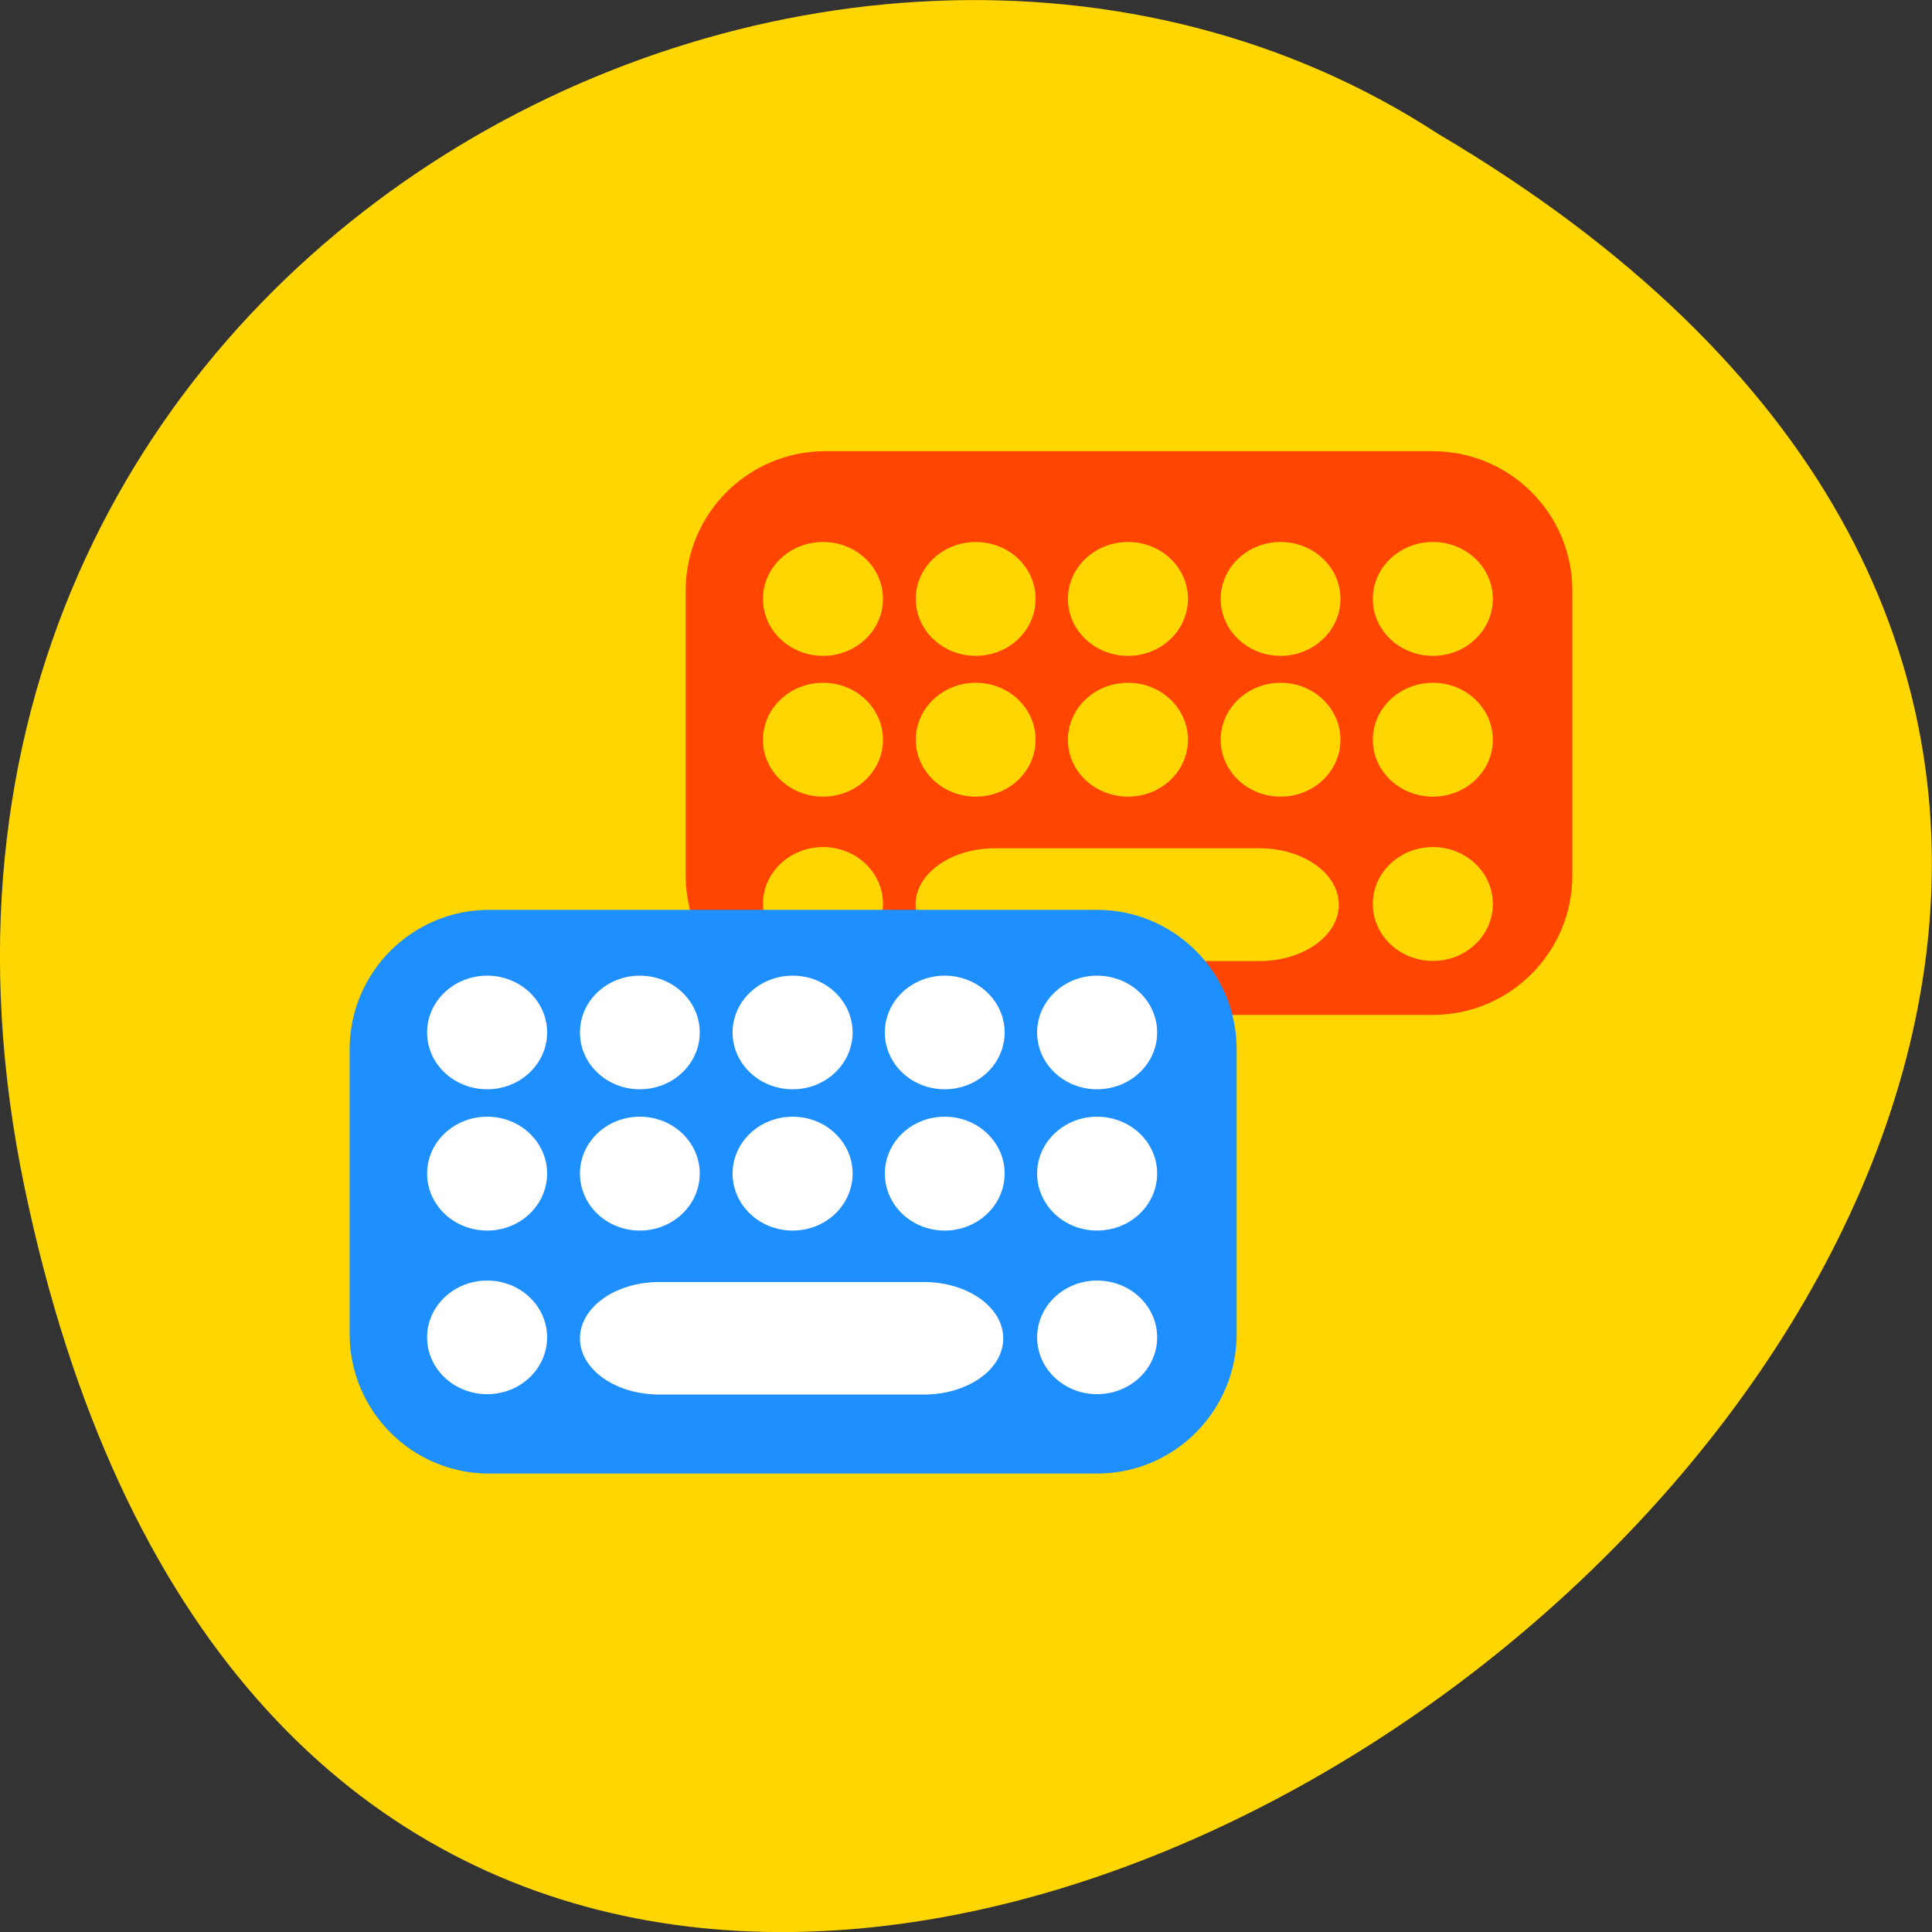 <svg xmlns="http://www.w3.org/2000/svg" viewBox="0 0 32 32"><rect x="0" y="0" width="32" height="32" fill="#333333" stroke="none"/><path d="m 0.406 19.664 c 6.246 29.988 49.23 -2.207 23.41 -17.449 c -10.03 -6.535 -26.625 2.023 -23.41 17.449" fill="#ffd600"/><path d="m 23.73 7.473 h -10.06 c -1.277 0 -2.313 1.035 -2.313 2.309 v 4.715 c 0 1.277 1.035 2.313 2.313 2.313 h 10.06 c 1.277 0 2.313 -1.035 2.313 -2.313 v -4.715 c 0 -1.273 -1.035 -2.309 -2.313 -2.309" fill="#ff4500"/><g fill="#ffd600"><path d="m 23.734 8.977 c -0.551 0 -0.996 0.422 -0.996 0.941 c 0 0.523 0.445 0.945 0.996 0.945 c 0.547 0 0.992 -0.422 0.992 -0.945 c 0 -0.52 -0.445 -0.941 -0.992 -0.941"/><path d="m 21.21 8.977 c -0.547 0 -0.992 0.422 -0.992 0.941 c 0 0.523 0.445 0.945 0.992 0.945 c 0.547 0 0.992 -0.422 0.992 -0.945 c 0 -0.52 -0.445 -0.941 -0.992 -0.941"/><path d="m 18.684 8.977 c -0.551 0 -0.996 0.422 -0.996 0.941 c 0 0.523 0.445 0.945 0.996 0.945 c 0.547 0 0.992 -0.422 0.992 -0.945 c 0 -0.52 -0.445 -0.941 -0.992 -0.941"/><path d="m 16.16 8.977 c -0.547 0 -0.992 0.422 -0.992 0.941 c 0 0.523 0.445 0.945 0.992 0.945 c 0.551 0 0.992 -0.422 0.992 -0.945 c 0 -0.52 -0.441 -0.941 -0.992 -0.941"/><path d="m 13.633 8.977 c -0.551 0 -0.996 0.422 -0.996 0.941 c 0 0.523 0.445 0.945 0.996 0.945 c 0.547 0 0.992 -0.422 0.992 -0.945 c 0 -0.52 -0.445 -0.941 -0.992 -0.941"/><path d="m 23.734 11.309 c -0.551 0 -0.996 0.422 -0.996 0.945 c 0 0.52 0.445 0.941 0.996 0.941 c 0.547 0 0.992 -0.422 0.992 -0.941 c 0 -0.523 -0.445 -0.945 -0.992 -0.945"/><path d="m 21.21 11.309 c -0.547 0 -0.992 0.422 -0.992 0.945 c 0 0.52 0.445 0.941 0.992 0.941 c 0.547 0 0.992 -0.422 0.992 -0.941 c 0 -0.523 -0.445 -0.945 -0.992 -0.945"/><path d="m 18.684 11.309 c -0.551 0 -0.996 0.422 -0.996 0.945 c 0 0.52 0.445 0.941 0.996 0.941 c 0.547 0 0.992 -0.422 0.992 -0.941 c 0 -0.523 -0.445 -0.945 -0.992 -0.945"/><path d="m 16.16 11.309 c -0.547 0 -0.992 0.422 -0.992 0.945 c 0 0.52 0.445 0.941 0.992 0.941 c 0.551 0 0.992 -0.422 0.992 -0.941 c 0 -0.523 -0.441 -0.945 -0.992 -0.945"/><path d="m 13.633 11.309 c -0.551 0 -0.996 0.422 -0.996 0.945 c 0 0.52 0.445 0.941 0.996 0.941 c 0.547 0 0.992 -0.422 0.992 -0.941 c 0 -0.523 -0.445 -0.945 -0.992 -0.945"/><path d="m 23.734 14.03 c -0.551 0 -0.996 0.422 -0.996 0.941 c 0 0.523 0.445 0.945 0.996 0.945 c 0.547 0 0.992 -0.422 0.992 -0.945 c 0 -0.52 -0.445 -0.941 -0.992 -0.941"/><path d="m 20.859 14.05 h -4.379 c -0.727 0 -1.316 0.418 -1.316 0.934 c 0 0.516 0.59 0.934 1.316 0.934 h 4.379 c 0.727 0 1.316 -0.418 1.316 -0.934 c 0 -0.516 -0.59 -0.934 -1.316 -0.934"/><path d="m 13.633 14.03 c -0.551 0 -0.996 0.422 -0.996 0.941 c 0 0.523 0.445 0.945 0.996 0.945 c 0.547 0 0.992 -0.422 0.992 -0.945 c 0 -0.52 -0.445 -0.941 -0.992 -0.941"/></g><path d="m 18.17 15.07 h -10.07 c -1.273 0 -2.309 1.035 -2.309 2.309 v 4.715 c 0 1.277 1.035 2.313 2.309 2.313 h 10.07 c 1.277 0 2.313 -1.035 2.313 -2.313 v -4.715 c 0 -1.273 -1.035 -2.309 -2.313 -2.309" fill="#1e8fff"/><g fill="#fff"><path d="m 18.17 16.16 c -0.547 0 -0.992 0.422 -0.992 0.941 c 0 0.52 0.445 0.941 0.992 0.941 c 0.551 0 0.996 -0.422 0.996 -0.941 c 0 -0.52 -0.445 -0.941 -0.996 -0.941"/><path d="m 15.648 16.16 c -0.551 0 -0.992 0.422 -0.992 0.941 c 0 0.52 0.441 0.941 0.992 0.941 c 0.547 0 0.992 -0.422 0.992 -0.941 c 0 -0.52 -0.445 -0.941 -0.992 -0.941"/><path d="m 13.13 16.16 c -0.551 0 -0.996 0.422 -0.996 0.941 c 0 0.52 0.445 0.941 0.996 0.941 c 0.547 0 0.992 -0.422 0.992 -0.941 c 0 -0.52 -0.445 -0.941 -0.992 -0.941"/><path d="m 10.598 16.16 c -0.551 0 -0.992 0.422 -0.992 0.941 c 0 0.52 0.441 0.941 0.992 0.941 c 0.547 0 0.992 -0.422 0.992 -0.941 c 0 -0.52 -0.445 -0.941 -0.992 -0.941"/><path d="m 8.07 16.16 c -0.551 0 -0.996 0.422 -0.996 0.941 c 0 0.52 0.445 0.941 0.996 0.941 c 0.547 0 0.992 -0.422 0.992 -0.941 c 0 -0.52 -0.445 -0.941 -0.992 -0.941"/><path d="m 18.17 18.496 c -0.547 0 -0.992 0.422 -0.992 0.941 c 0 0.523 0.445 0.945 0.992 0.945 c 0.551 0 0.996 -0.422 0.996 -0.945 c 0 -0.52 -0.445 -0.941 -0.996 -0.941"/><path d="m 15.648 18.496 c -0.551 0 -0.992 0.422 -0.992 0.941 c 0 0.523 0.441 0.945 0.992 0.945 c 0.547 0 0.992 -0.422 0.992 -0.945 c 0 -0.52 -0.445 -0.941 -0.992 -0.941"/><path d="m 13.13 18.496 c -0.551 0 -0.996 0.422 -0.996 0.941 c 0 0.523 0.445 0.945 0.996 0.945 c 0.547 0 0.992 -0.422 0.992 -0.945 c 0 -0.52 -0.445 -0.941 -0.992 -0.941"/><path d="m 10.598 18.496 c -0.551 0 -0.992 0.422 -0.992 0.941 c 0 0.523 0.441 0.945 0.992 0.945 c 0.547 0 0.992 -0.422 0.992 -0.945 c 0 -0.52 -0.445 -0.941 -0.992 -0.941"/><path d="m 8.07 18.496 c -0.551 0 -0.996 0.422 -0.996 0.941 c 0 0.523 0.445 0.945 0.996 0.945 c 0.547 0 0.992 -0.422 0.992 -0.945 c 0 -0.52 -0.445 -0.941 -0.992 -0.941"/><path d="m 18.17 21.21 c -0.547 0 -0.992 0.422 -0.992 0.941 c 0 0.52 0.445 0.941 0.992 0.941 c 0.551 0 0.996 -0.422 0.996 -0.941 c 0 -0.52 -0.445 -0.941 -0.996 -0.941"/><path d="m 15.301 21.234 h -4.379 c -0.727 0 -1.316 0.418 -1.316 0.934 c 0 0.516 0.59 0.93 1.316 0.93 h 4.379 c 0.727 0 1.316 -0.414 1.316 -0.93 c 0 -0.516 -0.59 -0.934 -1.316 -0.934"/><path d="m 8.07 21.21 c -0.551 0 -0.996 0.422 -0.996 0.941 c 0 0.52 0.445 0.941 0.996 0.941 c 0.547 0 0.992 -0.422 0.992 -0.941 c 0 -0.52 -0.445 -0.941 -0.992 -0.941"/></g></svg>